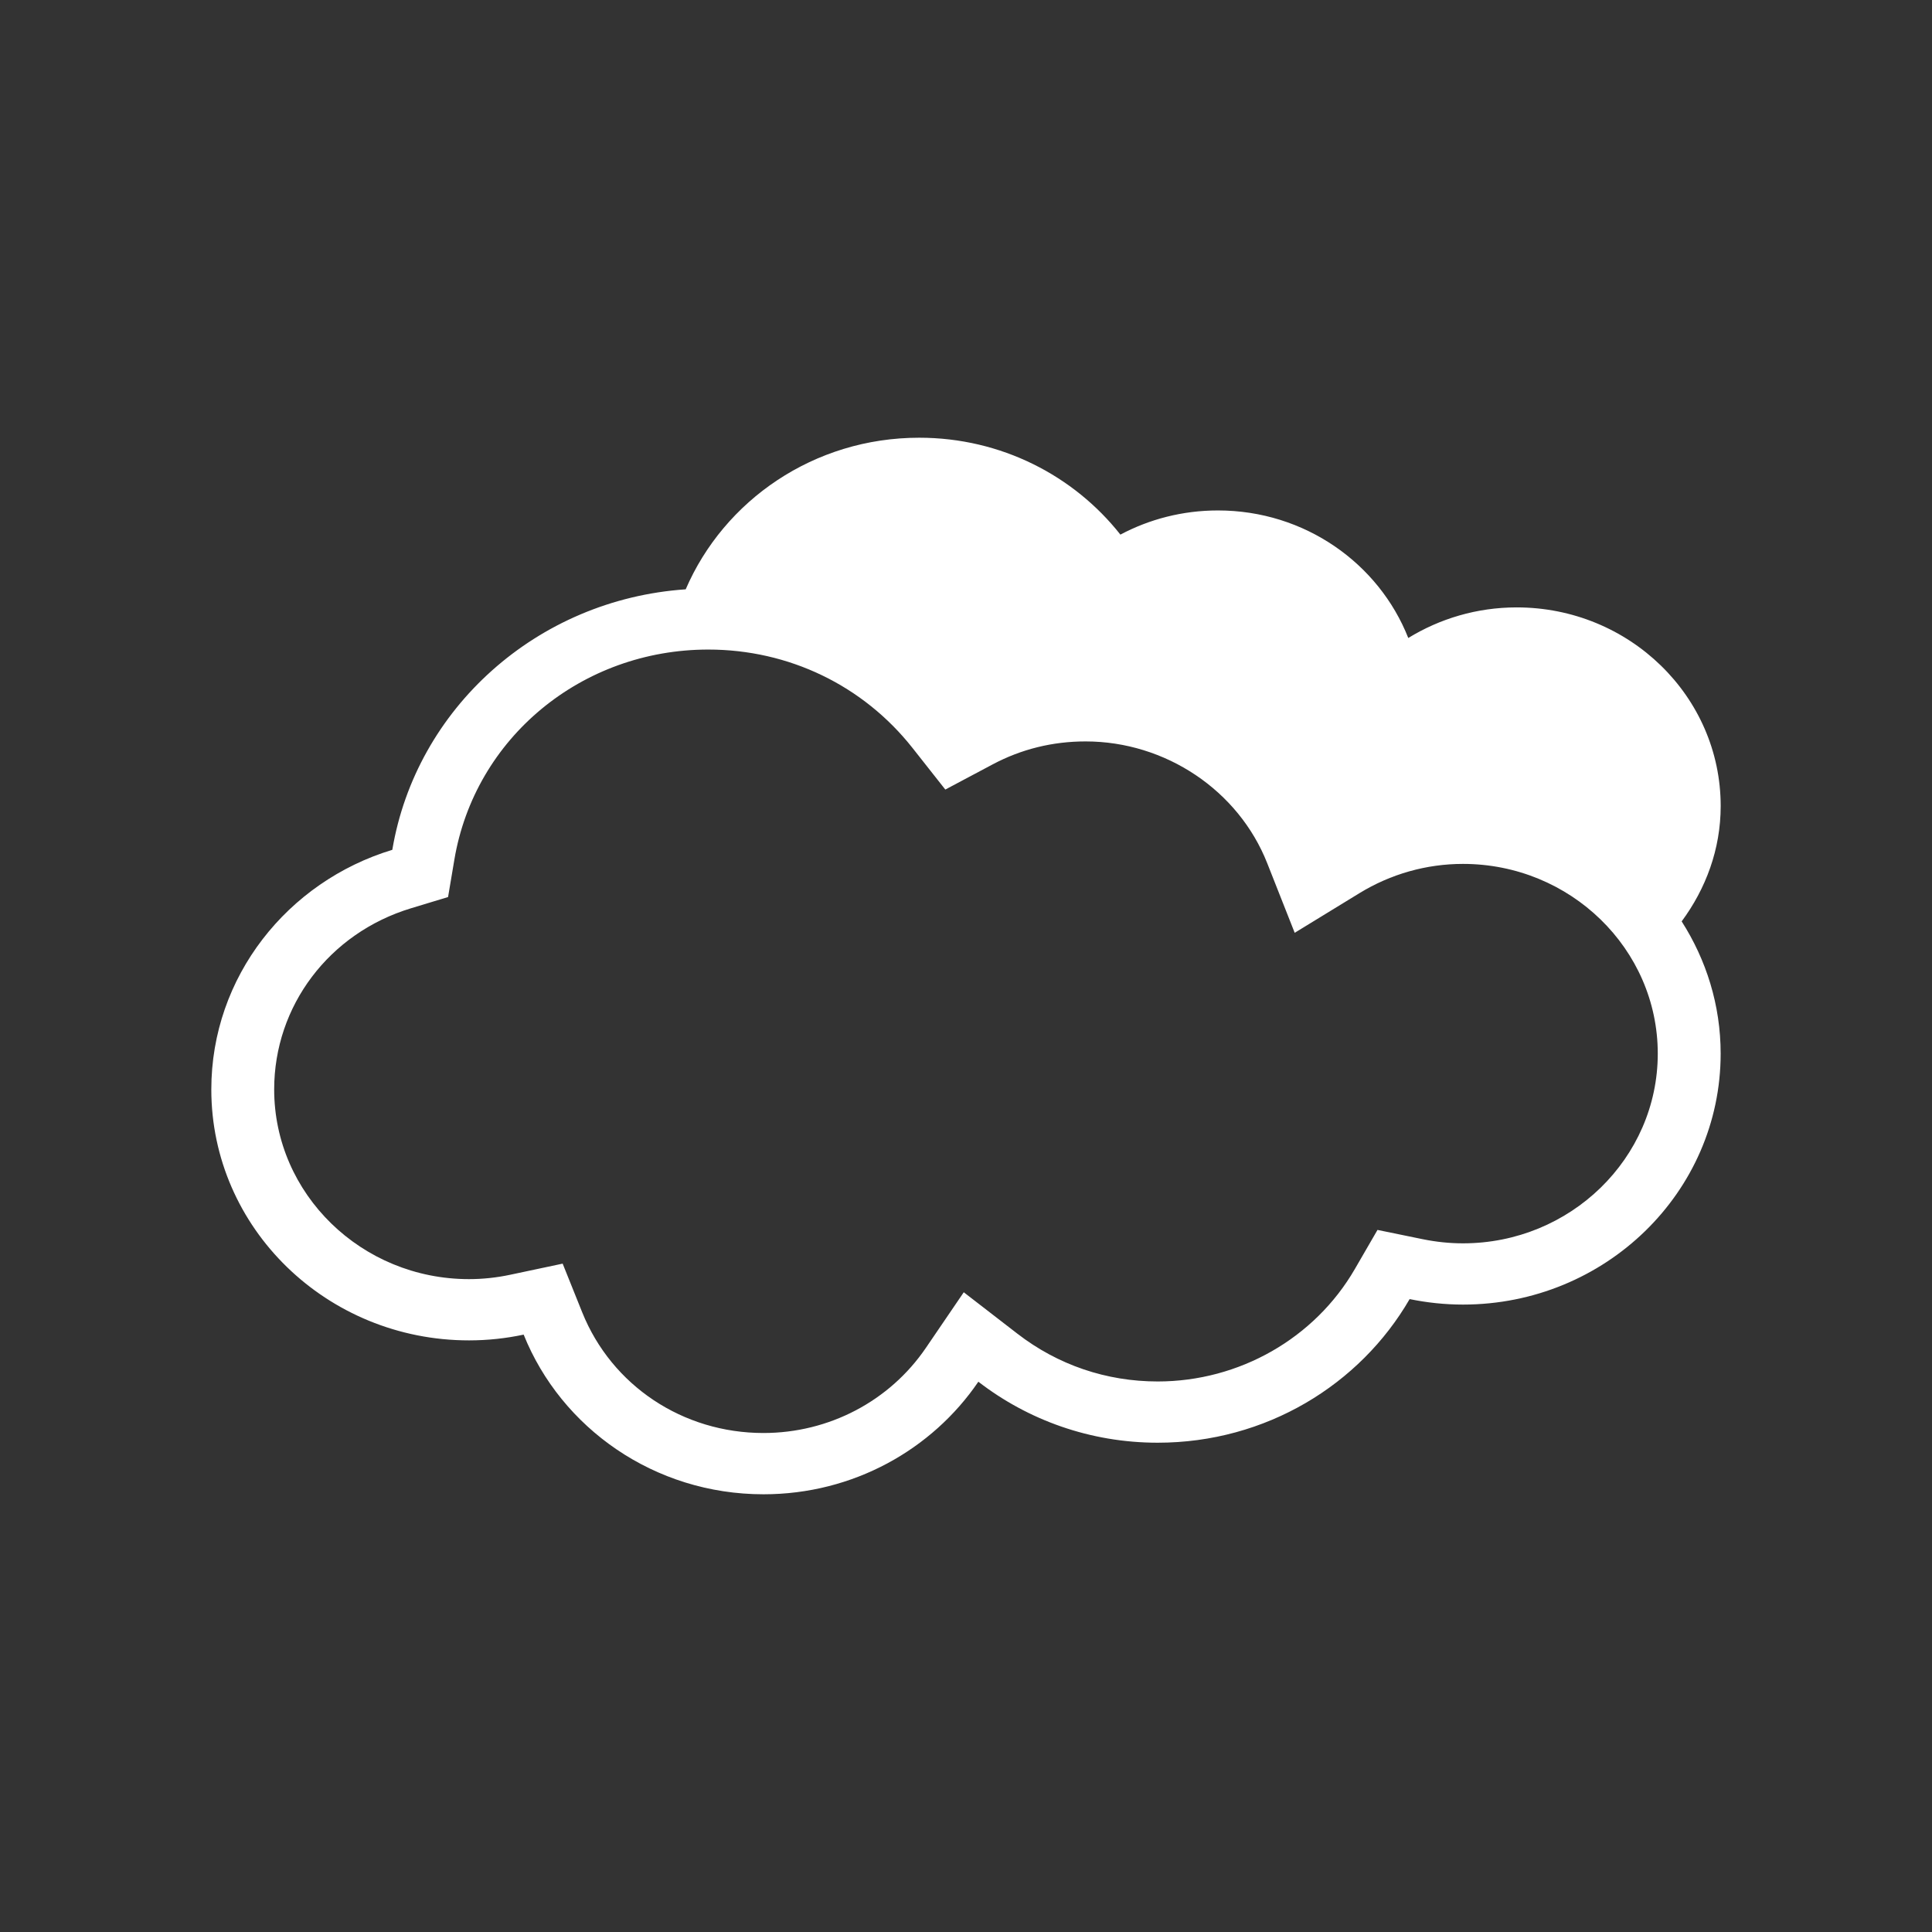 <?xml version="1.0" encoding="UTF-8" standalone="no"?>
<!-- Generator: Adobe Illustrator 15.1.0, SVG Export Plug-In . SVG Version: 6.00 Build 0)  -->

<svg
   xmlns:dc="http://purl.org/dc/elements/1.1/"
   xmlns:cc="http://creativecommons.org/ns#"
   xmlns:rdf="http://www.w3.org/1999/02/22-rdf-syntax-ns#"
   xmlns:svg="http://www.w3.org/2000/svg"
   xmlns="http://www.w3.org/2000/svg"
   xmlns:sodipodi="http://sodipodi.sourceforge.net/DTD/sodipodi-0.dtd"
   xmlns:inkscape="http://www.inkscape.org/namespaces/inkscape"
   version="1.1"
   id="Layer_1"
   x="0px"
   y="0px"
   width="512px"
   height="512px"
   viewBox="0 0 512 512"
   enable-background="new 0 0 512 512"
   xml:space="preserve"
   inkscape:version="0.91 r13725"
   sodipodi:docname="high-cloud.svg"><rect x="0" y="0" width="512" height="512" fill="#333333" stroke="none"/><defs
     id="defs78" /><sodipodi:namedview
     pagecolor="#ffffff"
     bordercolor="#666666"
     borderopacity="1"
     objecttolerance="10"
     gridtolerance="10"
     guidetolerance="10"
     inkscape:pageopacity="0"
     inkscape:pageshadow="2"
     inkscape:window-width="1366"
     inkscape:window-height="706"
     id="namedview76"
     showgrid="false"
     inkscape:zoom="0.4609375"
     inkscape:cx="256"
     inkscape:cy="256"
     inkscape:window-x="-8"
     inkscape:window-y="-8"
     inkscape:window-maximized="1"
     inkscape:current-layer="Layer_1" /><path
     inkscape:connector-curvature="0"
     style="fill:#fff"
     d="m 456,213.615 c 0,-29.068 -24.208,-52.65 -54.067,-52.65 -10.567,0 -20.392,3.003 -28.725,8.107 -7.8,-19.752 -27.408,-33.799 -50.442,-33.799 -9.367,0 -18.167,2.321 -25.85,6.403 C 284.617,126.087 265.333,116 243.6,116 c -27.9,0 -51.717,16.595 -61.883,40.177 -39.475,2.694 -71.458,31.632 -77.75,69.034 C 76.183,233.635 56,258.881 56,288.712 c 0,36.728 30.583,66.502 68.292,66.502 4.983,0 9.817,-0.536 14.483,-1.526 C 148.717,378.439 173.392,396 202.333,396 c 23.792,0 44.708,-11.864 56.942,-29.831 13.067,10.095 29.567,16.165 47.533,16.165 28.658,0 53.617,-15.362 66.758,-38.059 4.567,0.933 9.283,1.453 14.133,1.453 37.708,0 68.292,-29.782 68.292,-66.502 0,-12.879 -3.825,-24.864 -10.333,-35.049 C 452.05,235.534 456,225.074 456,213.615 Z m -68.292,115.882 c -3.533,0 -7.133,-0.373 -10.708,-1.104 l -11.95,-2.451 -6,10.363 c -10.642,18.38 -30.658,29.798 -52.242,29.798 -13.608,0 -26.458,-4.374 -37.175,-12.651 l -14.225,-10.988 -10.033,14.729 c -9.617,14.128 -25.708,22.568 -43.05,22.568 -21.367,0 -40.225,-12.554 -48.042,-31.997 l -5.175,-12.887 -13.892,2.946 c -3.625,0.771 -7.3,1.16 -10.933,1.16 -28.467,0 -51.625,-22.552 -51.625,-50.272 0,-22.138 14.575,-41.427 36.258,-48.008 l 9.825,-2.978 1.667,-9.892 c 5.425,-32.273 33.725,-55.693 67.292,-55.693 21.325,0 41.05,9.511 54.133,26.09 l 8.683,11.012 12.517,-6.654 c 7.617,-4.058 15.917,-6.102 24.658,-6.102 21.183,0 40.525,12.976 48.142,32.29 l 7.275,18.429 17.167,-10.509 c 8.275,-5.072 17.758,-7.75 27.425,-7.75 28.467,0 51.625,22.552 51.625,50.272 0,27.721 -23.15,50.281 -51.617,50.281 z"
     id="path5" /></svg>